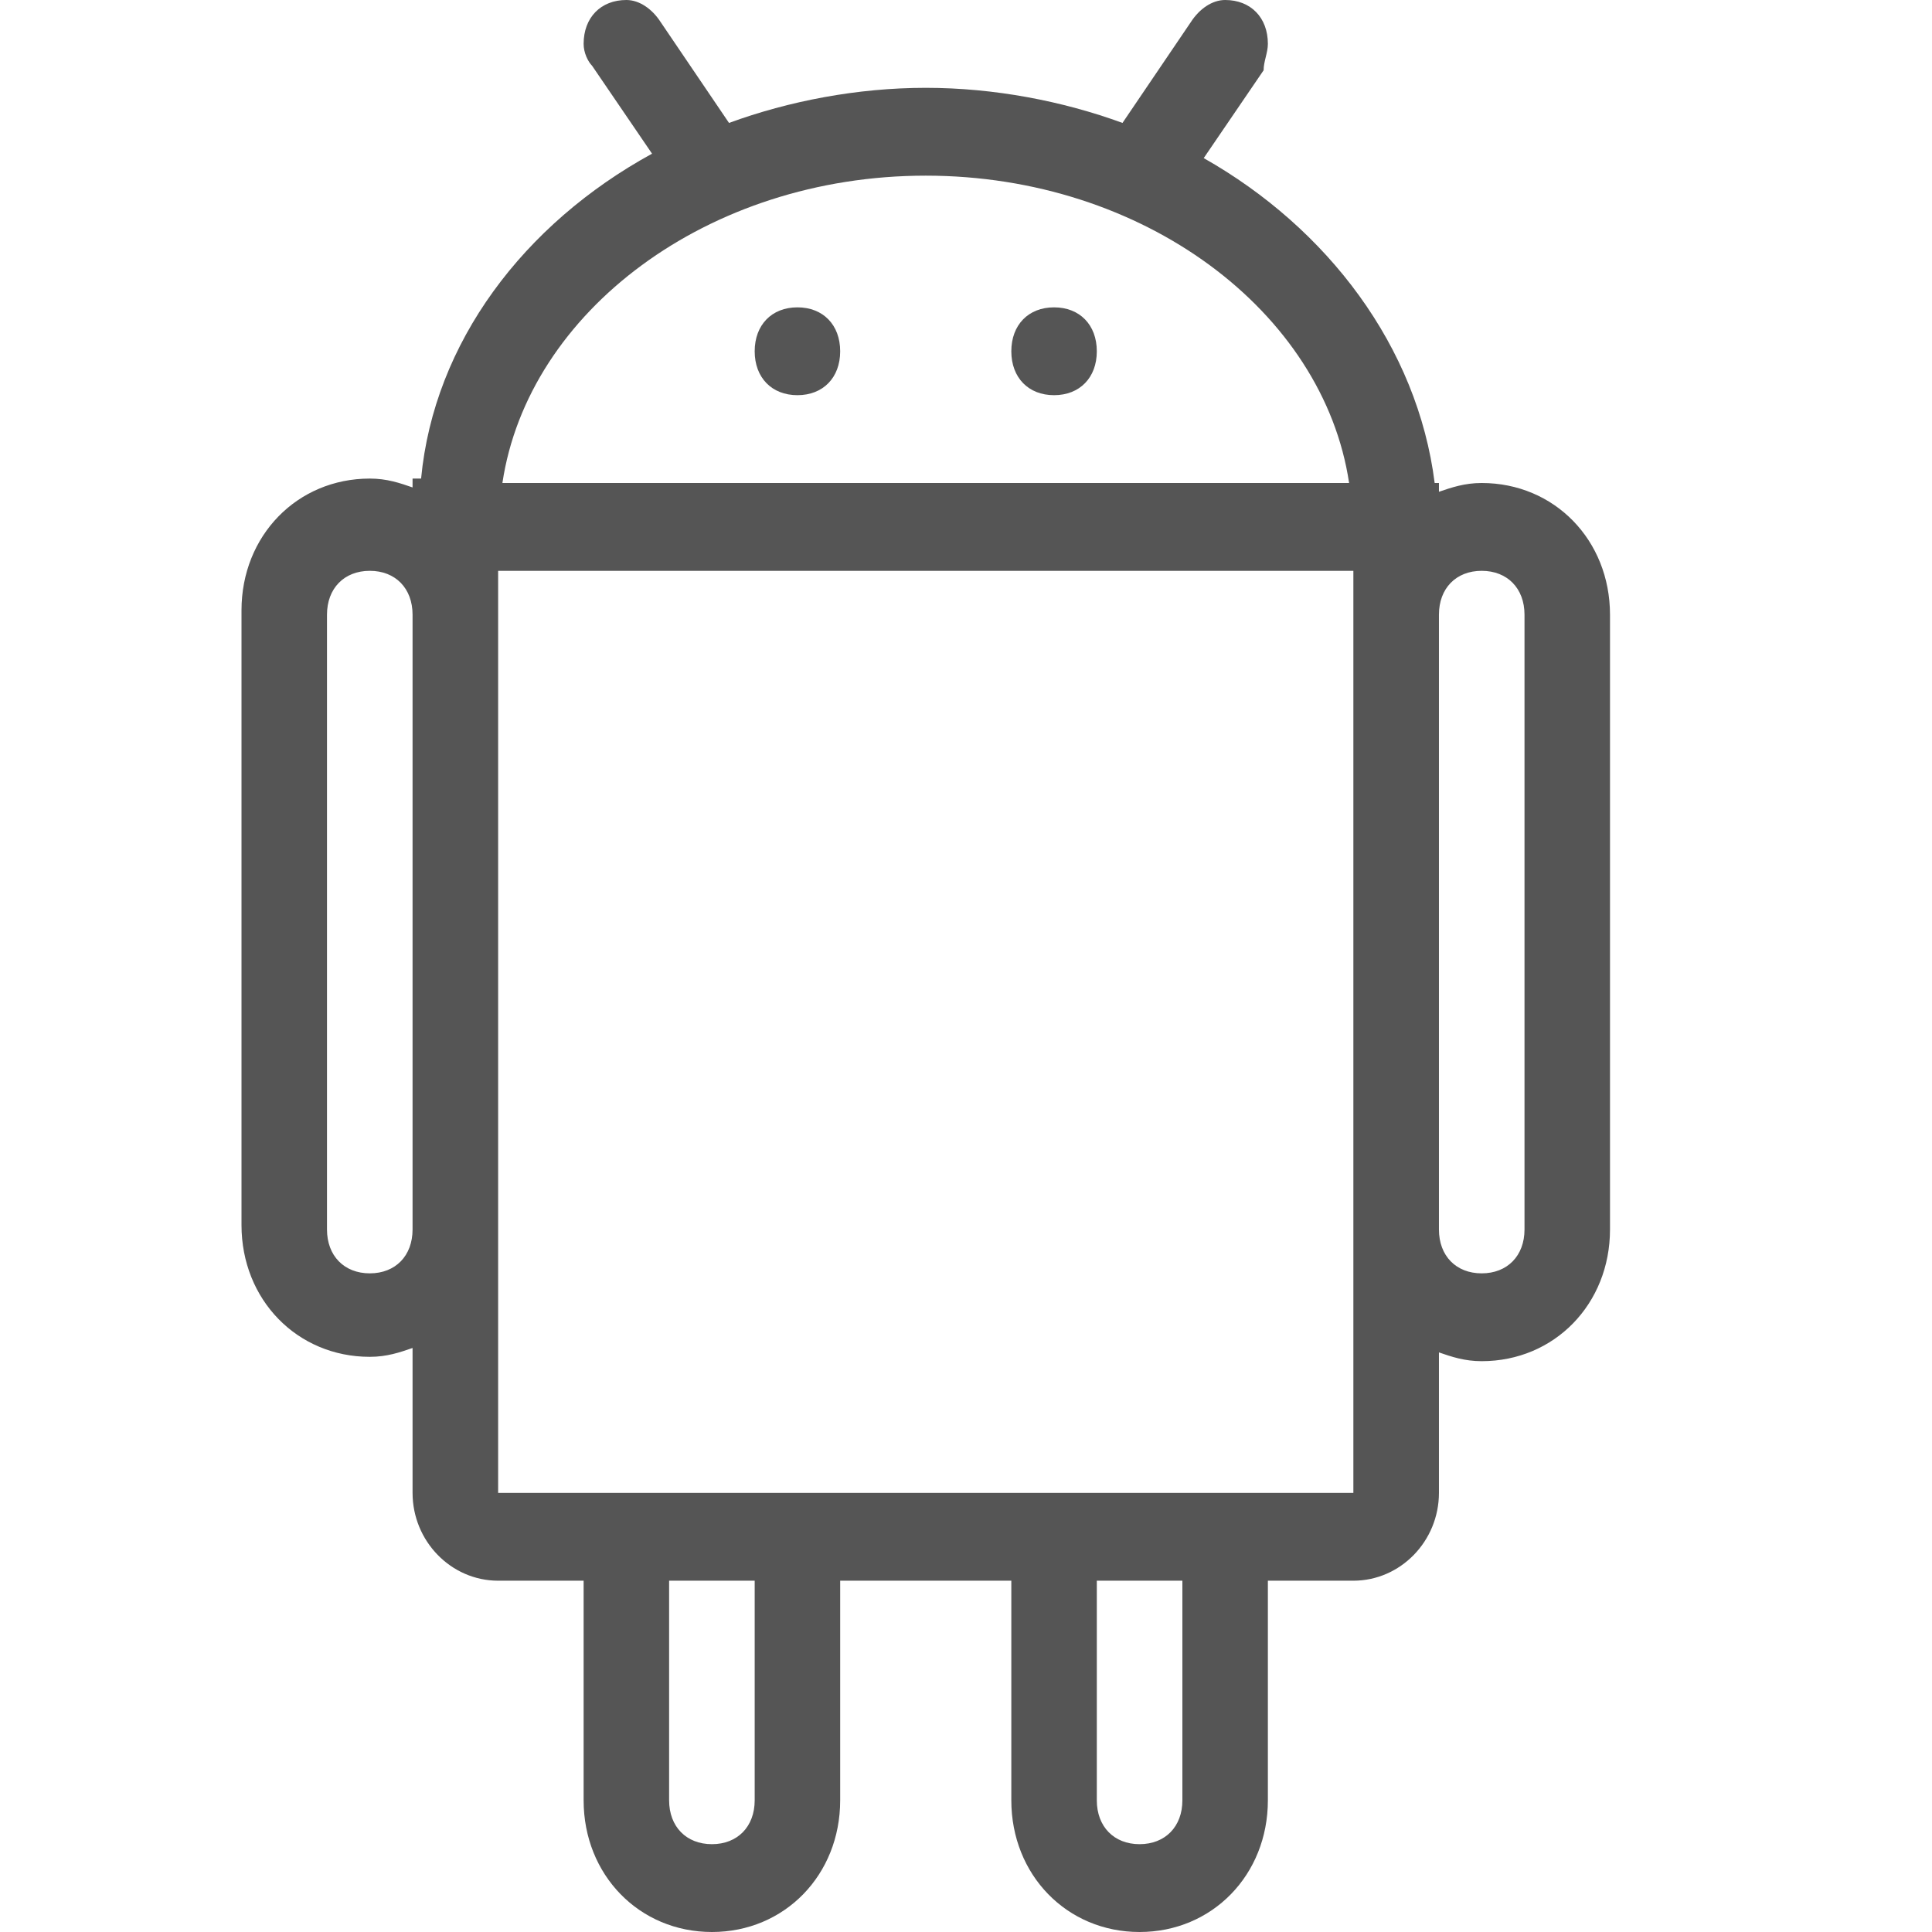<svg xmlns="http://www.w3.org/2000/svg" width="24" height="24" viewBox="0 0 24 24">
  <g fill="none" fill-rule="evenodd" transform="translate(-120 -1200)">
    <path fill="#555" fill-rule="nonzero" d="M15.406,6 C15.194,6 15.034,6.055 14.875,6.109 L14.875,6 L14.822,6 C14.609,4.309 13.494,2.836 11.953,1.964 L12.697,0.873 C12.697,0.764 12.75,0.655 12.75,0.545 C12.75,0.218 12.537,0 12.219,0 C12.059,0 11.9,0.109 11.794,0.273 L10.944,1.527 C10.2,1.255 9.35,1.091 8.5,1.091 C7.65,1.091 6.8,1.255 6.056,1.527 L5.206,0.273 C5.1,0.109 4.941,0 4.781,0 C4.463,0 4.25,0.218 4.25,0.545 C4.25,0.655 4.303,0.764 4.356,0.818 L5.1,1.909 C3.506,2.782 2.391,4.255 2.231,5.945 L2.125,5.945 L2.125,6.055 C1.966,6 1.806,5.945 1.594,5.945 C0.691,5.945 0,6.655 0,7.582 L0,15.218 C0,16.145 0.691,16.855 1.594,16.855 C1.806,16.855 1.966,16.8 2.125,16.745 L2.125,18.545 C2.125,19.145 2.603,19.636 3.188,19.636 L4.25,19.636 L4.25,22.364 C4.25,23.291 4.941,24 5.844,24 C6.747,24 7.437,23.291 7.437,22.364 L7.437,19.636 L9.563,19.636 L9.563,22.364 C9.563,23.291 10.253,24 11.156,24 C12.059,24 12.75,23.291 12.75,22.364 L12.75,19.636 L13.812,19.636 C14.397,19.636 14.875,19.145 14.875,18.545 L14.875,16.8 C15.034,16.855 15.194,16.909 15.406,16.909 C16.309,16.909 17,16.2 17,15.273 L17,7.636 C17,6.709 16.309,6 15.406,6 Z M2.125,15.273 C2.125,15.6 1.913,15.818 1.594,15.818 C1.275,15.818 1.062,15.6 1.062,15.273 L1.062,7.636 C1.062,7.309 1.275,7.091 1.594,7.091 C1.913,7.091 2.125,7.309 2.125,7.636 L2.125,15.273 Z M8.5,2.182 C11.209,2.182 13.441,3.873 13.759,6 L3.241,6 C3.559,3.873 5.791,2.182 8.5,2.182 Z M6.375,22.364 C6.375,22.691 6.162,22.909 5.844,22.909 C5.525,22.909 5.312,22.691 5.312,22.364 L5.312,19.636 L6.375,19.636 L6.375,22.364 L6.375,22.364 Z M11.688,22.364 C11.688,22.691 11.475,22.909 11.156,22.909 C10.838,22.909 10.625,22.691 10.625,22.364 L10.625,19.636 L11.688,19.636 L11.688,22.364 L11.688,22.364 Z M13.812,18.545 L3.188,18.545 L3.188,7.091 L13.812,7.091 L13.812,18.545 Z M15.938,15.273 C15.938,15.6 15.725,15.818 15.406,15.818 C15.087,15.818 14.875,15.6 14.875,15.273 L14.875,7.636 C14.875,7.309 15.087,7.091 15.406,7.091 C15.725,7.091 15.938,7.309 15.938,7.636 L15.938,15.273 Z M10.094,3.818 C9.775,3.818 9.563,4.036 9.563,4.364 C9.563,4.691 9.775,4.909 10.094,4.909 C10.413,4.909 10.625,4.691 10.625,4.364 C10.625,4.036 10.413,3.818 10.094,3.818 Z M6.906,3.818 C6.587,3.818 6.375,4.036 6.375,4.364 C6.375,4.691 6.587,4.909 6.906,4.909 C7.225,4.909 7.437,4.691 7.437,4.364 C7.437,4.036 7.225,3.818 6.906,3.818 Z" transform="translate(123 1200)"/>
  </g>
</svg>
